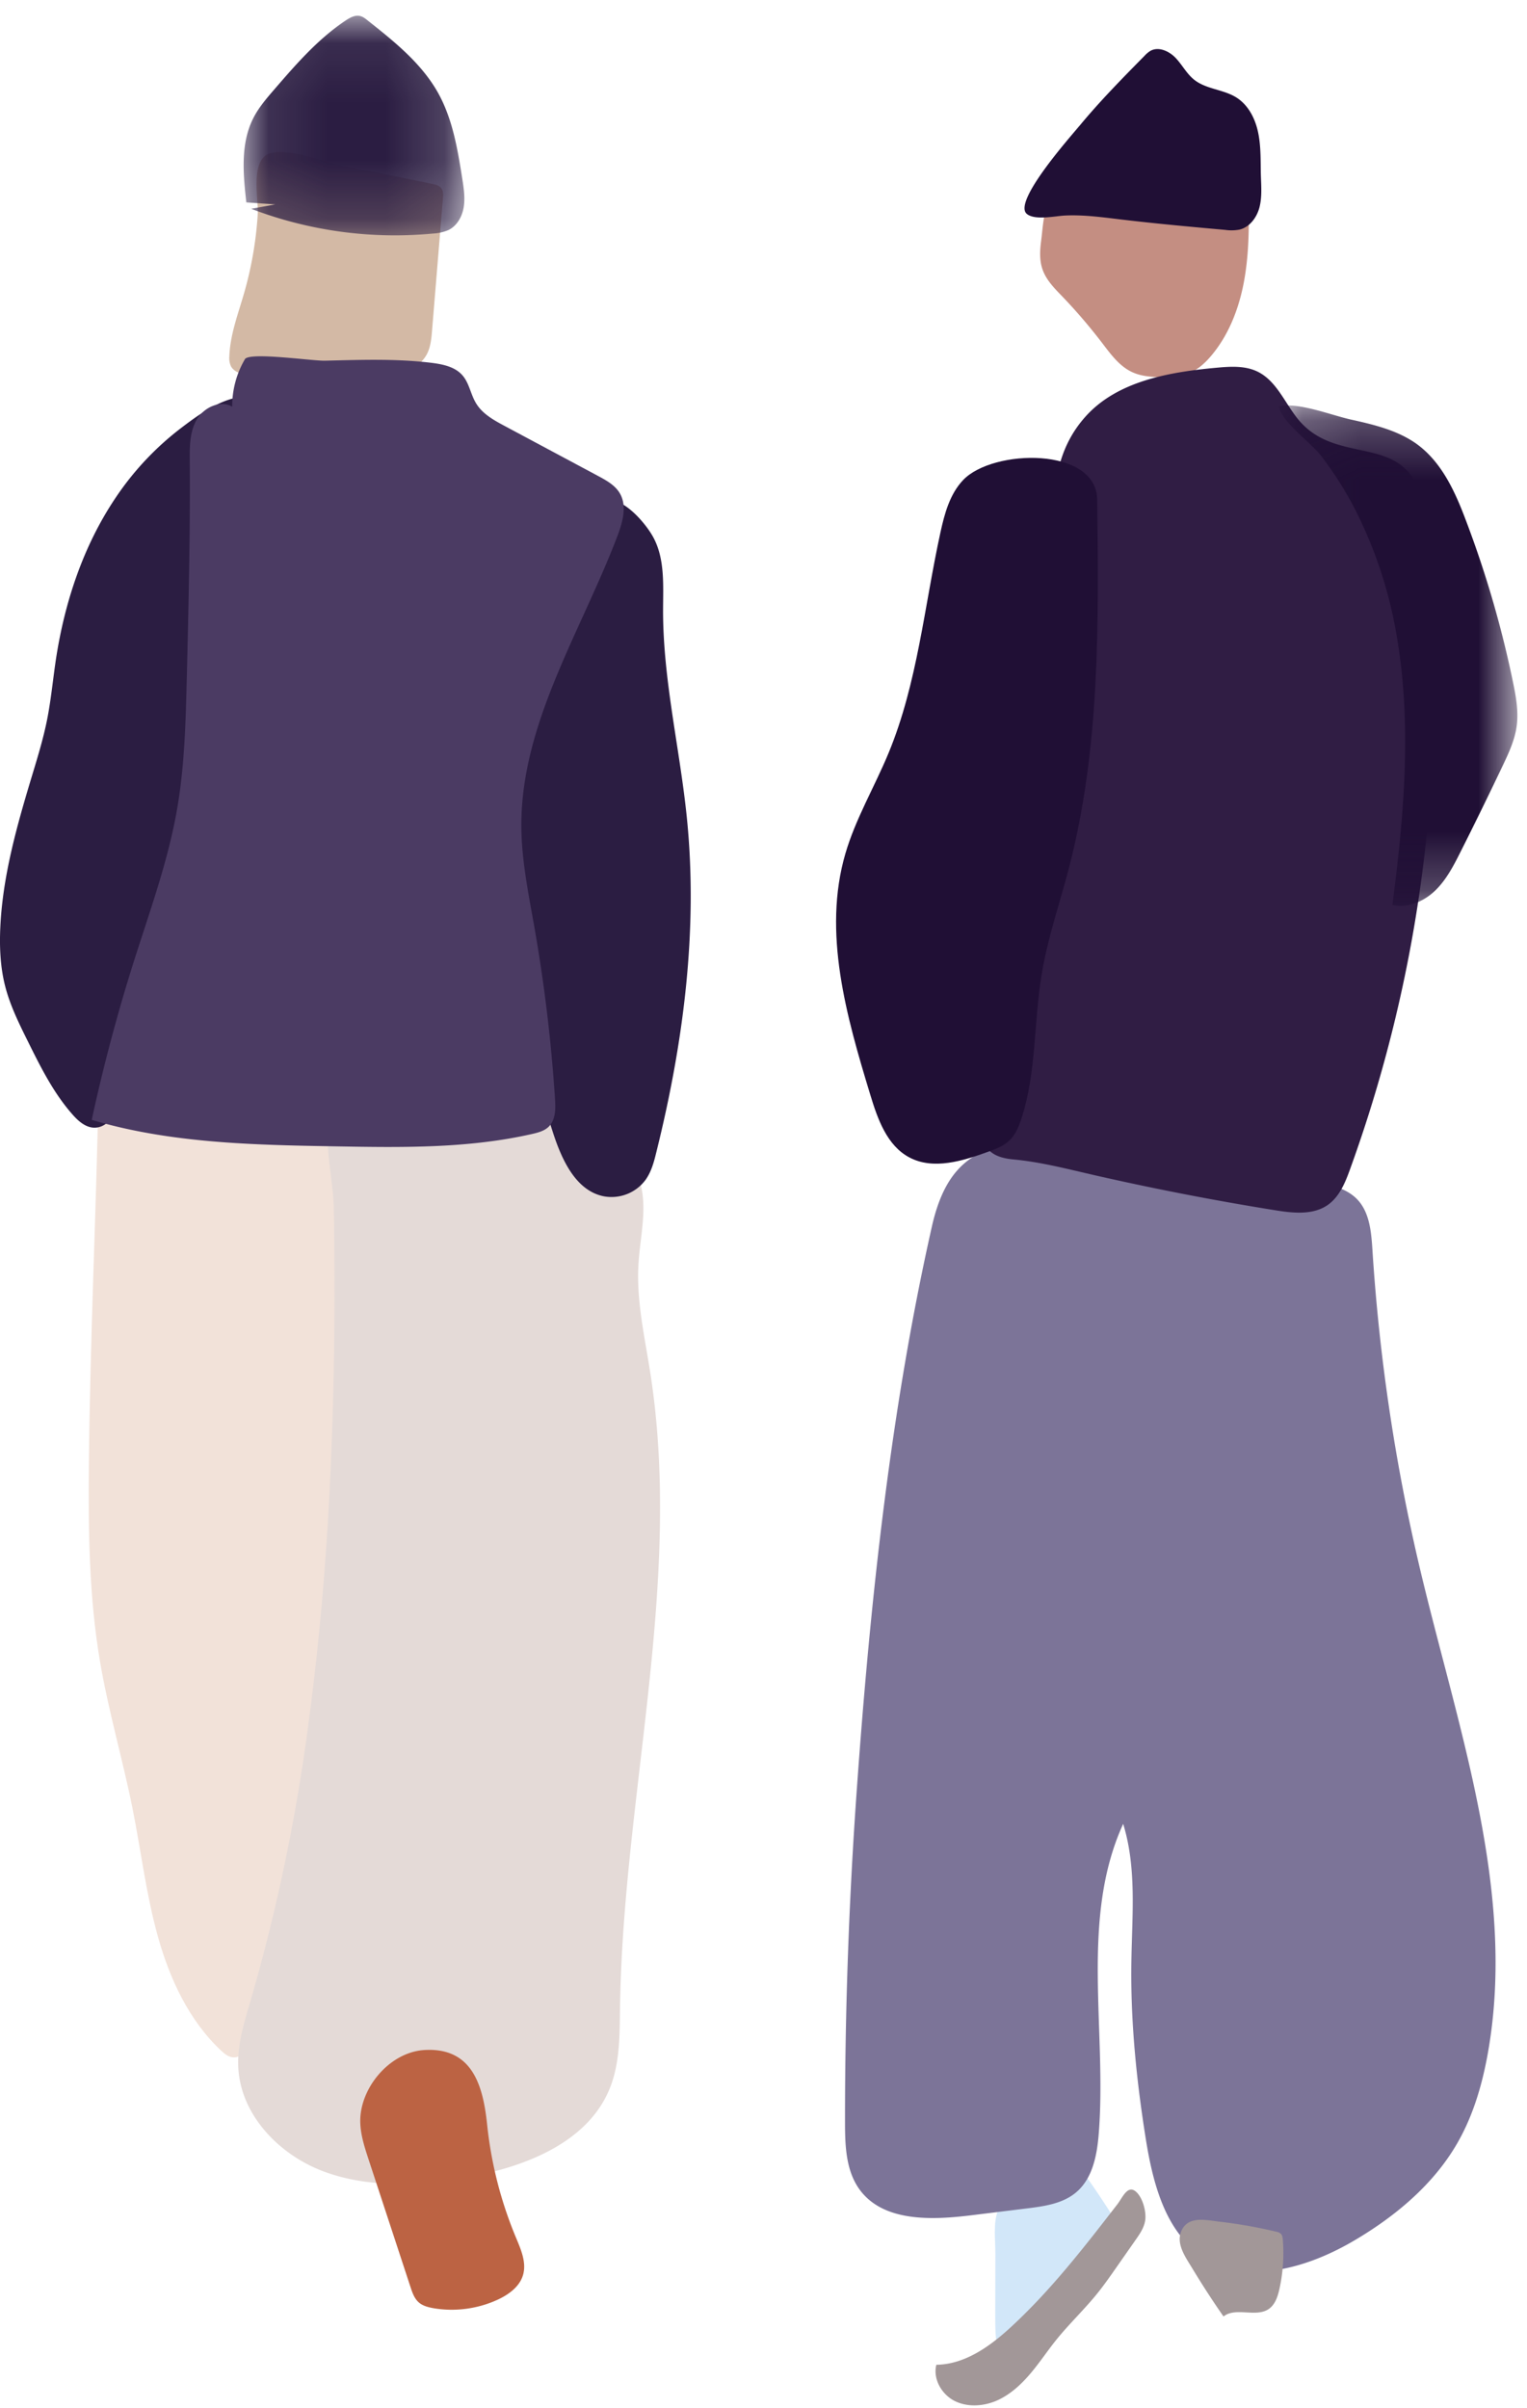 <svg xmlns="http://www.w3.org/2000/svg" xmlns:xlink="http://www.w3.org/1999/xlink" width="26" height="41" viewBox="0 0 26 41">
    <defs>
        <path id="a" d="M.113.251h4.056v8.52H.113z"/>
        <path id="c" d="M.085.048h3.759v3.74H.085z"/>
    </defs>
    <g fill="none" fill-rule="evenodd">
        <path fill="#F2E2D9" d="M1.683 18.303c-.038 2.221-.15 4.442-.17 6.663-.01 1.111.004 2.228.19 3.323.143.842.386 1.665.554 2.502.145.73.233 1.472.434 2.189.201.716.527 1.419 1.072 1.931.058.054.124.11.203.116.162.015.265-.162.326-.31l.688-1.692c.2-.49.398-.98.546-1.486.18-.616.282-1.251.37-1.886.19-1.346.322-2.7.397-4.057.062-1.103.086-2.209.222-3.305.209-1.677.679-3.338.585-5.024-1.93.438-3.736 1.482-5.715 1.513"/>
        <path fill="#E4DAD7" d="M4.268 34.057c-.111.377-.232.76-.21 1.151.043.796.686 1.47 1.438 1.756.752.286 1.59.248 2.385.117 1.007-.167 2.112-.58 2.497-1.515.179-.434.172-.918.179-1.386.052-3.614 1.073-7.232.516-10.803-.096-.616-.239-1.233-.202-1.855.028-.473.159-.958.022-1.412-.16-.527-.64-.887-1.106-1.19-1.059-.689-2.447-1.356-3.656-.6-.863.54-.46 1.43-.447 2.272.045 2.894-.04 5.814-.423 8.685a31.69 31.69 0 0 1-.993 4.78"/>
        <path fill="#D3B9A5" d="M4.155 4.995c-.102.353-.236.703-.25 1.07a.337.337 0 0 0 .027.17c.047.088.153.125.25.15.336.082.683.108 1.028.133.564.04 1.156.077 1.668-.16.16-.073.314-.179.394-.335.06-.119.073-.256.084-.389l.186-2.259c.005-.057.008-.12-.025-.166-.036-.051-.104-.068-.166-.08-.489-.101-.978-.2-1.468-.296-.309-.06-1.036-.348-1.325-.206-.294.144-.154.771-.17 1.03a6.276 6.276 0 0 1-.233 1.338"/>
        <path fill="#2B1D42" d="M1.958 8.49c-.546.818-.86 1.773-1.007 2.743-.05.338-.082.679-.148 1.014-.068.342-.172.676-.273 1.01-.25.83-.486 1.672-.525 2.536-.015.337 0 .678.085 1.005.083.32.23.62.377.916.219.442.44.89.768 1.261.1.114.228.227.38.224.213-.004.348-.22.432-.414.701-1.606.747-3.412 1.221-5.098.09-.318.194-.63.28-.95.156-.572.253-1.159.35-1.744l.565-3.438c.057-.341.236-.808-.266-.803-.4.003-.81.304-1.111.533A4.965 4.965 0 0 0 1.958 8.49M11.116 9.134c.208.372.175.823.174 1.248-.003 1.199.29 2.377.408 3.57.188 1.897-.063 3.816-.523 5.666-.04.164-.084.33-.183.469a.722.722 0 0 1-.703.282c-.48-.09-.72-.616-.87-1.076a24.56 24.56 0 0 1-.822-3.288c-.064-.361-.12-.726-.104-1.093.02-.422.136-.833.208-1.25.195-1.134.066-2.328.452-3.413.124-.349.3-.678.48-1.002.137-.246.395-.733.73-.736.286-.003.627.398.753.623"/>
        <path fill="#D2E7F9" d="M16.946 39.407c0 .212 0 .426.05.633.011.048.032.103.08.119.043.014.089-.01.127-.035.51-.324.913-.785 1.309-1.239l.544-.623c.04-.046.081-.096.084-.156.002-.053-.025-.101-.053-.146-.29-.481-.608-.946-.953-1.39.025.031-1.07.87-1.144 1.069-.081.22-.042.498-.042.726l-.002 1.042"/>
        <path fill="#7C7498" d="M14.388 36.129c0 .404.014.838.258 1.162.406.538 1.216.508 1.89.425l.948-.117c.294-.036.604-.08.831-.267.29-.238.365-.643.394-1.015.138-1.769-.322-3.647.415-5.265.232.75.152 1.553.14 2.337-.017 1.009.085 2.017.243 3.013.122.766.334 1.611.994 2.029.765.482 1.786.171 2.565-.29.701-.414 1.347-.955 1.75-1.658.27-.47.423-.998.518-1.53.491-2.759-.514-5.53-1.159-8.256a32.53 32.53 0 0 1-.807-5.42c-.02-.312-.05-.656-.276-.875-.134-.13-.318-.194-.497-.251a15.53 15.53 0 0 0-4.75-.73c-1.149.003-1.722.33-1.977 1.457-.705 3.126-1.05 6.38-1.278 9.57a78.86 78.86 0 0 0-.202 5.68"/>
        <path fill="#C48E82" d="M17.729 4.087c-.022.165-.034.336.02.494.062.186.207.33.344.472.238.248.461.51.67.782.15.197.303.41.531.508.133.058.28.072.424.078.185.007.376 0 .545-.074.152-.067.275-.185.38-.314.311-.38.48-.86.556-1.345.077-.485.068-.978.058-1.468-.562-.037-1.126.017-1.69.024a6.19 6.19 0 0 1-.739-.028c-.214-.023-.455-.122-.668-.112-.37.017-.396.715-.431.983"/>
        <path fill="#301D44" d="M22.095 7.129c-.223-.278-.364-.649-.687-.804-.213-.102-.462-.086-.697-.064-.81.074-1.686.228-2.226.829-.96 1.068-.321 2.592-.418 3.838a28.105 28.105 0 0 1-.865 5.05c-.272 1.018-.604 2.048-.533 3.098.03.449.176.627.589.664.471.044.93.166 1.4.273 1.007.229 2.022.426 3.043.59.306.05.647.089.902-.085.203-.14.302-.383.385-.614a23.901 23.901 0 0 0 1.424-7.592c.028-1.193.147-2.752-.228-3.9-.34-1.043-1.44-.475-2.089-1.283"/>
        <path fill="#200F35" d="M16.398 8.174c-.227.24-.316.573-.386.894-.275 1.259-.39 2.564-.884 3.756-.238.574-.56 1.114-.734 1.71-.391 1.34.017 2.768.424 4.104.125.413.284.868.67 1.07.407.213.905.058 1.34-.1.122-.044.249-.091.346-.178.115-.104.176-.253.223-.4.252-.785.204-1.63.34-2.443.1-.613.306-1.204.463-1.806.531-2.036.508-4.169.482-6.273-.011-.905-1.778-.868-2.284-.334"/>
        <g transform="translate(21.667 6.652)">
            <mask id="b" fill="#fff">
                <use xlink:href="#a"/>
            </mask>
            <path fill="#200F35" d="M1.339.492c.392.087.795.183 1.12.418.428.312.655.821.84 1.315.337.889.603 1.804.795 2.734.052.25.098.507.062.76-.033.233-.134.449-.234.66-.236.496-.477.989-.724 1.479-.118.235-.242.474-.433.657-.191.182-.466.3-.724.24.197-1.509.332-3.046.079-4.547a7.46 7.46 0 0 0-.697-2.153 6.006 6.006 0 0 0-.61-.964C.65.884.125.503.113.266c.332-.073.88.149 1.226.226" mask="url(#b)"/>
        </g>
        <path fill="#A29798" d="M19.02 37.535c-.554.717-1.112 1.437-1.777 2.056-.364.34-.8.663-1.3.67-.06.237.085.497.304.612.22.114.492.097.72 0 .227-.099.414-.27.574-.458.16-.188.295-.394.45-.586.214-.264.461-.499.676-.762.125-.153.237-.314.35-.476l.319-.456c.07-.1.142-.205.162-.326.025-.145-.039-.391-.154-.493-.144-.128-.229.097-.324.22M20.832 39.439c.207-.165.547.02.767-.125.112-.075.157-.214.186-.345.06-.273.08-.554.058-.832-.003-.04-.008-.084-.038-.11a.165.165 0 0 0-.075-.032 8.343 8.343 0 0 0-.962-.17c-.219-.025-.525-.104-.645.14-.114.23.067.469.18.658.168.277.344.55.53.816"/>
        <path fill="#200F35" d="M18.379 2.144c.345-.418.727-.806 1.108-1.193a.473.473 0 0 1 .101-.085c.142-.079.324.007.434.125.11.118.186.268.313.368.202.16.492.162.712.298.21.13.329.368.377.609.049.24.038.487.045.732.006.178.02.359-.024.531-.045.172-.165.338-.34.38a.739.739 0 0 1-.243.005c-.588-.053-1.176-.106-1.763-.176-.322-.038-.648-.085-.973-.068-.165.009-.505.084-.641-.027-.25-.201.733-1.305.894-1.5"/>
        <path fill="#4B3B63" d="M4.17 6.116a1.572 1.572 0 0 0-.216.808c-.207-.12-.488.016-.606.223-.119.206-.119.457-.117.695.009 1.23-.02 2.459-.05 3.688-.019.754-.037 1.51-.167 2.253-.155.887-.467 1.739-.739 2.598-.279.884-.517 1.78-.713 2.685 1.338.399 2.755.427 4.152.451 1.12.02 2.255.038 3.347-.211.1-.023.205-.05.279-.121.122-.117.121-.308.11-.475a26.927 26.927 0 0 0-.35-2.917c-.1-.571-.22-1.143-.223-1.723-.01-1.746 1.012-3.308 1.635-4.942.09-.237.17-.516.039-.734-.082-.136-.23-.217-.37-.292L8.6 7.256c-.188-.1-.385-.208-.494-.39-.093-.152-.115-.342-.232-.476-.133-.153-.352-.192-.554-.216-.602-.07-1.189-.047-1.791-.033-.217.004-1.285-.152-1.36-.025"/>
        <g transform="translate(4.063 .22)">
            <mask id="d" fill="#fff">
                <use xlink:href="#c"/>
            </mask>
            <path fill="#2B1D42" d="M.624 3.26l-.493-.034c-.054-.483-.102-.998.118-1.433.093-.184.23-.342.365-.498C.982.869 1.357.438 1.827.126c.07-.046.152-.092.235-.075.051.01.094.044.135.077.455.36.922.734 1.202 1.239.246.444.33.955.409 1.455.025.16.05.323.025.483-.026.16-.112.319-.259.391a.751.751 0 0 1-.263.06 6.847 6.847 0 0 1-3.097-.421" mask="url(#d)"/>
        </g>
        <path fill="#BC6343" d="M6.135 36.156c.01.21.076.411.141.61l.714 2.173c.031.095.066.196.143.262.066.057.156.08.243.096.368.064.756.013 1.095-.143.189-.087.375-.221.434-.42.063-.212-.034-.434-.12-.639a6.825 6.825 0 0 1-.49-1.917c-.068-.659-.246-1.324-1.068-1.276-.602.036-1.12.666-1.092 1.254"/>
    </g>
</svg>
